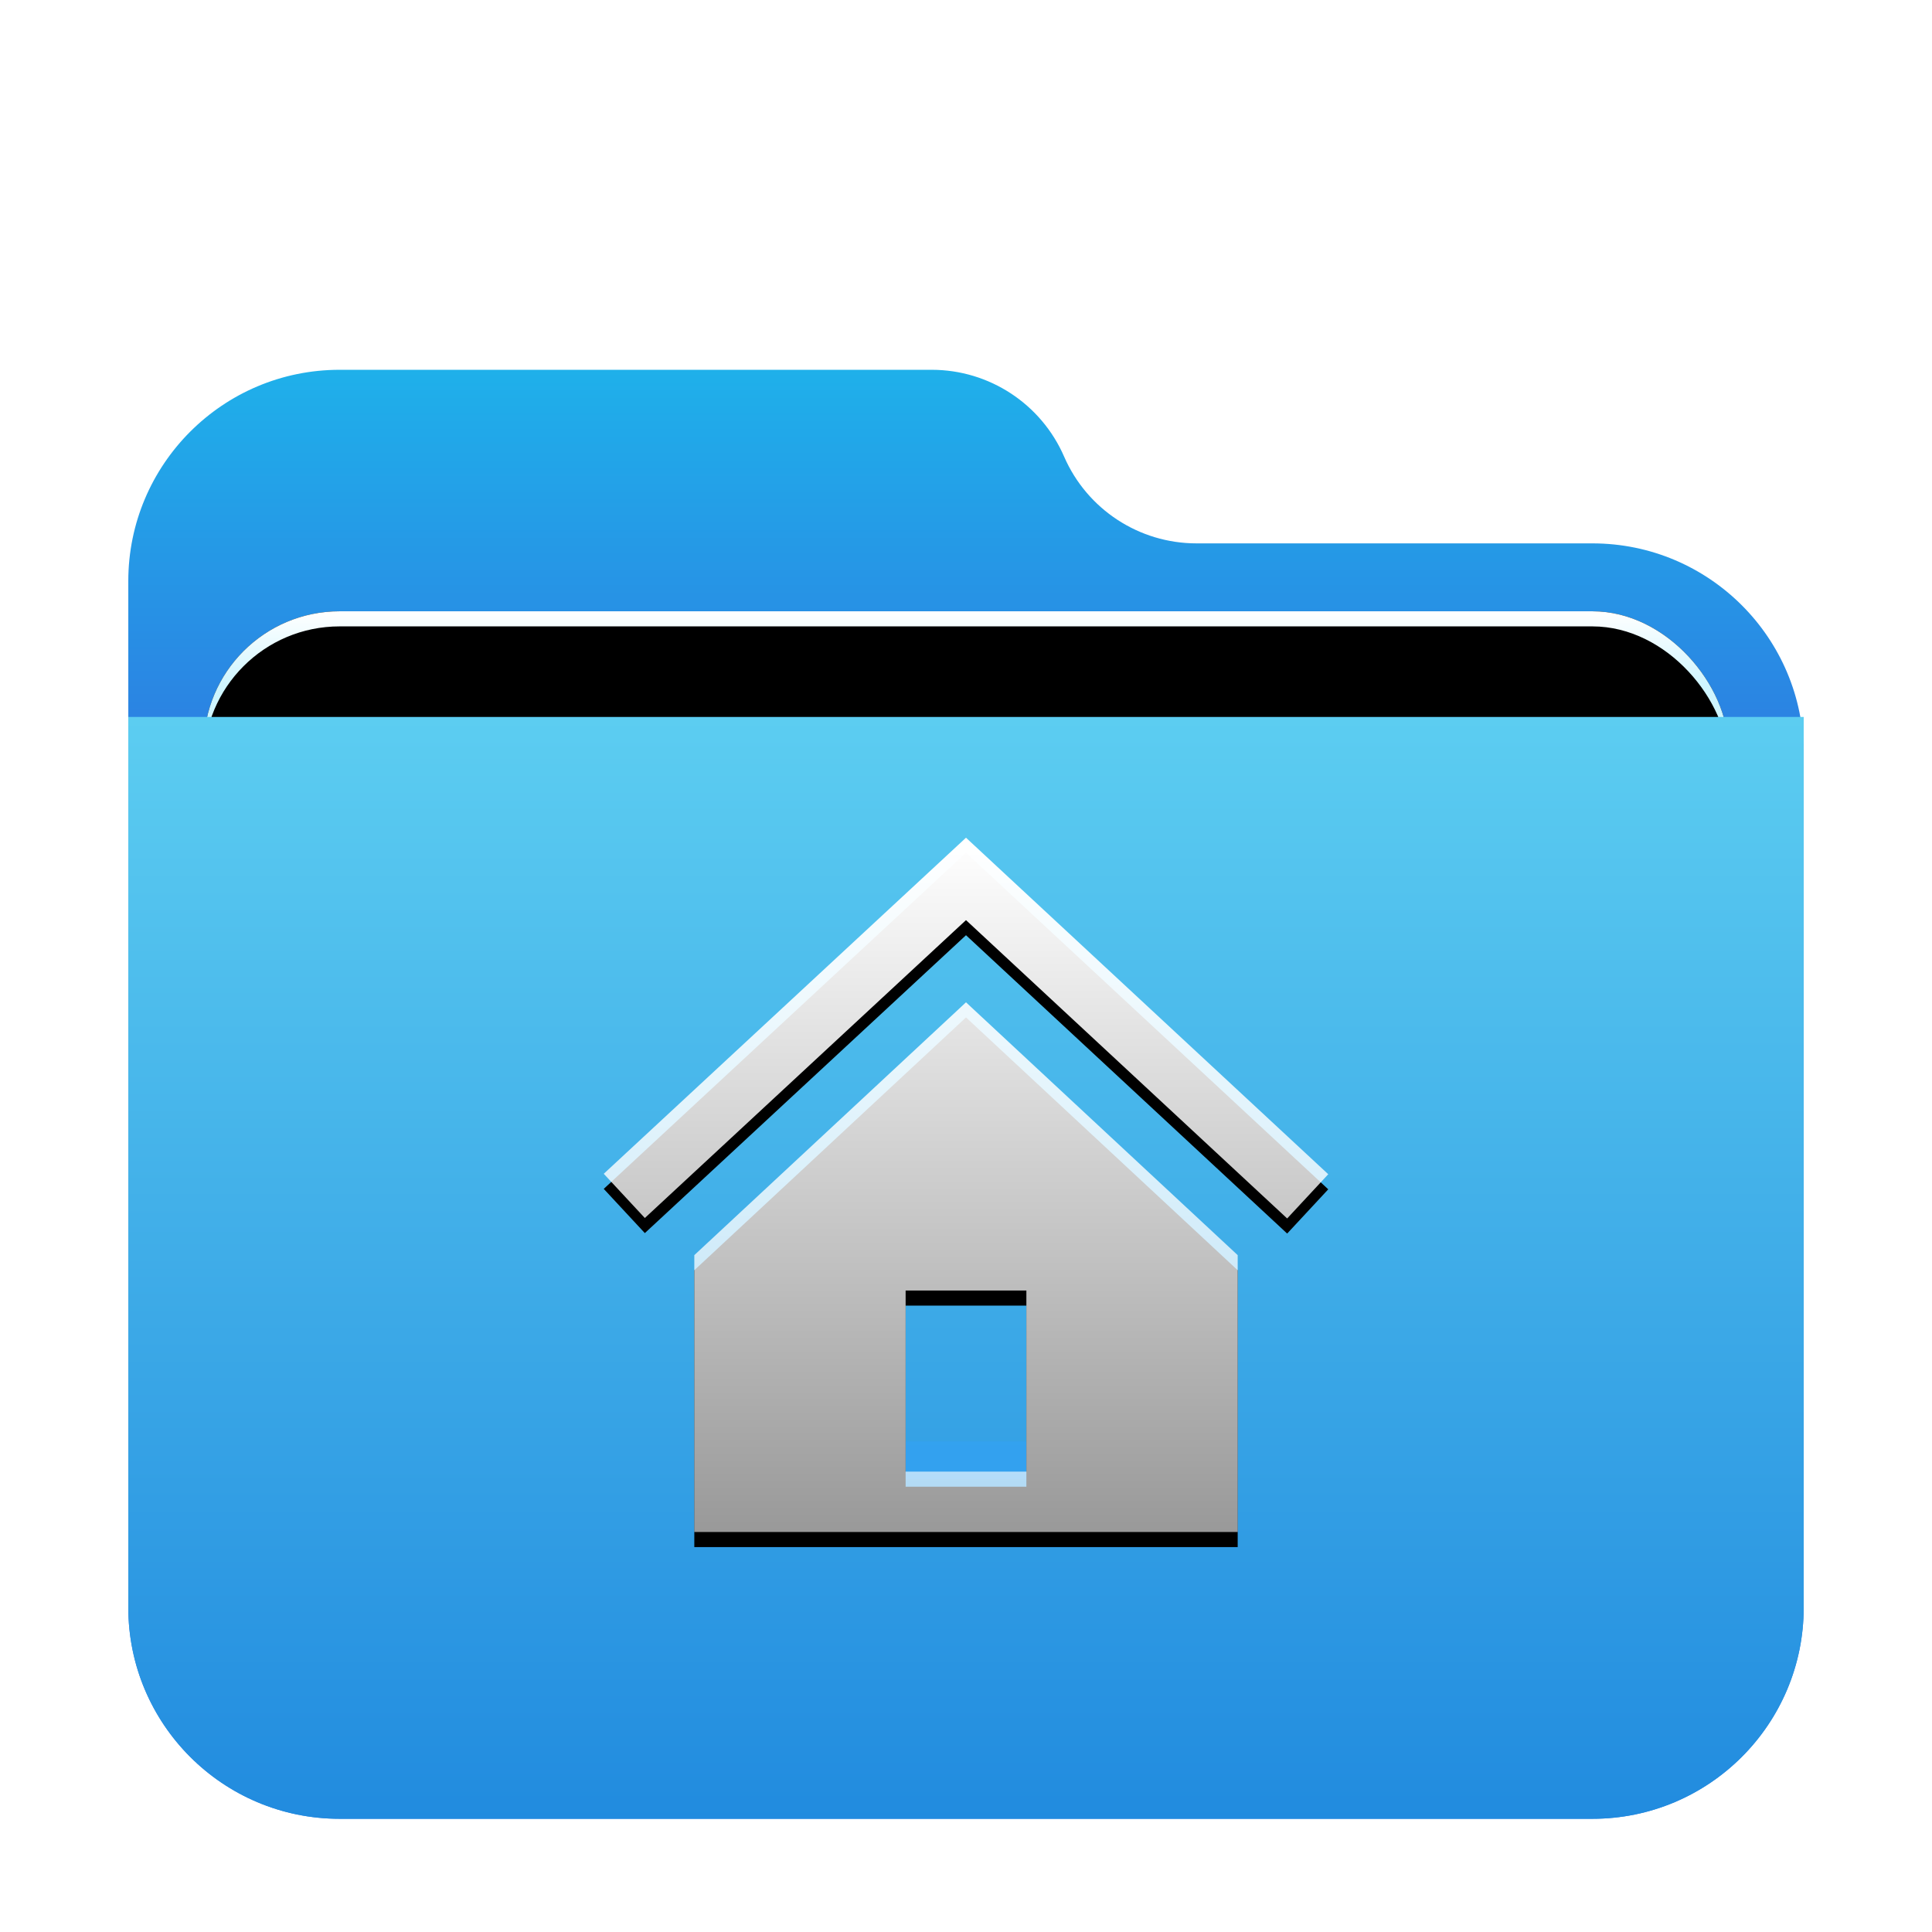 <?xml version="1.0" encoding="UTF-8"?>
<svg width="256px" height="256px" viewBox="0 0 256 256" version="1.1" xmlns="http://www.w3.org/2000/svg" xmlns:xlink="http://www.w3.org/1999/xlink">
    <title>user-home</title>
    <defs>
        <filter x="-7.7%" y="-6.8%" width="115.3%" height="117.7%" filterUnits="objectBoundingBox" id="filter-1">
            <feOffset dx="0" dy="4" in="SourceAlpha" result="shadowOffsetOuter1"></feOffset>
            <feGaussianBlur stdDeviation="5" in="shadowOffsetOuter1" result="shadowBlurOuter1"></feGaussianBlur>
            <feColorMatrix values="0 0 0 0 0   0 0 0 0 0   0 0 0 0 0  0 0 0 0.2 0" type="matrix" in="shadowBlurOuter1" result="shadowMatrixOuter1"></feColorMatrix>
            <feMerge>
                <feMergeNode in="shadowMatrixOuter1"></feMergeNode>
                <feMergeNode in="SourceGraphic"></feMergeNode>
            </feMerge>
        </filter>
        <linearGradient x1="50%" y1="0%" x2="50%" y2="26.353%" id="linearGradient-2">
            <stop stop-color="#1FB0EA" offset="0%"></stop>
            <stop stop-color="#2C7FE2" offset="100%"></stop>
        </linearGradient>
        <linearGradient x1="50%" y1="0%" x2="50%" y2="11.796%" id="linearGradient-3">
            <stop stop-color="#FFFFFF" offset="0%"></stop>
            <stop stop-color="#CEF5FF" offset="100%"></stop>
        </linearGradient>
        <rect id="path-4" x="10" y="32" width="202" height="83" rx="18"></rect>
        <filter x="-4.5%" y="-10.8%" width="108.9%" height="121.7%" filterUnits="objectBoundingBox" id="filter-5">
            <feOffset dx="0" dy="0" in="SourceAlpha" result="shadowOffsetOuter1"></feOffset>
            <feGaussianBlur stdDeviation="3" in="shadowOffsetOuter1" result="shadowBlurOuter1"></feGaussianBlur>
            <feColorMatrix values="0 0 0 0 0   0 0 0 0 0   0 0 0 0 0  0 0 0 0.2 0" type="matrix" in="shadowBlurOuter1"></feColorMatrix>
        </filter>
        <filter x="-3.5%" y="-8.4%" width="106.9%" height="116.9%" filterUnits="objectBoundingBox" id="filter-6">
            <feOffset dx="0" dy="2" in="SourceAlpha" result="shadowOffsetInner1"></feOffset>
            <feComposite in="shadowOffsetInner1" in2="SourceAlpha" operator="arithmetic" k2="-1" k3="1" result="shadowInnerInner1"></feComposite>
            <feColorMatrix values="0 0 0 0 1   0 0 0 0 1   0 0 0 0 1  0 0 0 0.5 0" type="matrix" in="shadowInnerInner1"></feColorMatrix>
        </filter>
        <linearGradient x1="56.426%" y1="0%" x2="56.426%" y2="115.461%" id="linearGradient-7">
            <stop stop-color="#5CCDF1" offset="0%"></stop>
            <stop stop-color="#1881DC" offset="100%"></stop>
        </linearGradient>
        <linearGradient x1="50%" y1="0%" x2="50%" y2="100%" id="linearGradient-8">
            <stop stop-color="#FFFFFF" offset="0%"></stop>
            <stop stop-color="#FFFFFF" stop-opacity="0.6" offset="100%"></stop>
        </linearGradient>
        <path d="M12,55.312 L12,92 L84,92 L84,55.312 L48,21.812 L12,55.312 Z M56,84 L40,84 L40,60 L56,60 L56,84 Z M96,44.592 L90.556,50.452 L48,10.92 L5.444,50.392 L6.66133815e-16,44.532 L48,1.77635684e-15 L96,44.592 Z" id="path-9"></path>
        <filter x="-13.5%" y="-12.0%" width="127.1%" height="128.3%" filterUnits="objectBoundingBox" id="filter-10">
            <feOffset dx="0" dy="2" in="SourceAlpha" result="shadowOffsetOuter1"></feOffset>
            <feGaussianBlur stdDeviation="4" in="shadowOffsetOuter1" result="shadowBlurOuter1"></feGaussianBlur>
            <feColorMatrix values="0 0 0 0 0   0 0 0 0 0.429   0 0 0 0 0.969  0 0 0 0.5 0" type="matrix" in="shadowBlurOuter1"></feColorMatrix>
        </filter>
    </defs>
    <g id="user-home" stroke="none" stroke-width="1" fill="none" fill-rule="evenodd">
        <g id="folder-256px" transform="translate(17, 45)">
            <g id="Group-2" filter="url(#filter-1)" transform="translate(0, 0)">
                <path d="M124,11.5 C127.036,18.483 133.925,23 141.54,23 L194,23 C209.464,23 222,35.536 222,51 L222,164 C222,179.464 209.464,192 194,192 L28,192 C12.536,192 -4.07387736e-14,179.464 -4.26325641e-14,164 L-4.26325641e-14,28 C-4.45263546e-14,12.536 12.536,-2.55810237e-14 28,-2.84217094e-14 L106.46,-2.84217094e-14 C114.075,-2.98204874e-14 120.964,4.517 124,11.5 Z" id="Mask" fill="url(#linearGradient-2)"></path>
                <g id="Rectangle">
                    <use fill="black" fill-opacity="1" filter="url(#filter-5)" xlink:href="#path-4"></use>
                    <use fill="url(#linearGradient-3)" fill-rule="evenodd" xlink:href="#path-4"></use>
                    <use fill="black" fill-opacity="1" filter="url(#filter-6)" xlink:href="#path-4"></use>
                </g>
                <g id="Group" transform="translate(0, 46)" fill="url(#linearGradient-7)">
                    <path d="M0,0 L222,0 L222,118 C222,133.464 209.464,146 194,146 L28,146 C12.536,146 1.8937905e-15,133.464 0,118 L0,0 L0,0 Z" id="Rectangle"></path>
                </g>
            </g>
        </g>
        <path d="M92,191 L164,191 L164,193 C164,194.657 162.657,196 161,196 L95,196 C93.343,196 92,194.657 92,193 L92,191 L92,191 Z" id="Rectangle" fill-opacity="0.5" fill="#32A2FB"></path>
        <g id="Shape" transform="translate(80, 111)">
            <use fill="black" fill-opacity="1" filter="url(#filter-10)" xlink:href="#path-9"></use>
            <use fill="url(#linearGradient-8)" fill-rule="evenodd" xlink:href="#path-9"></use>
        </g>
    </g>
</svg>